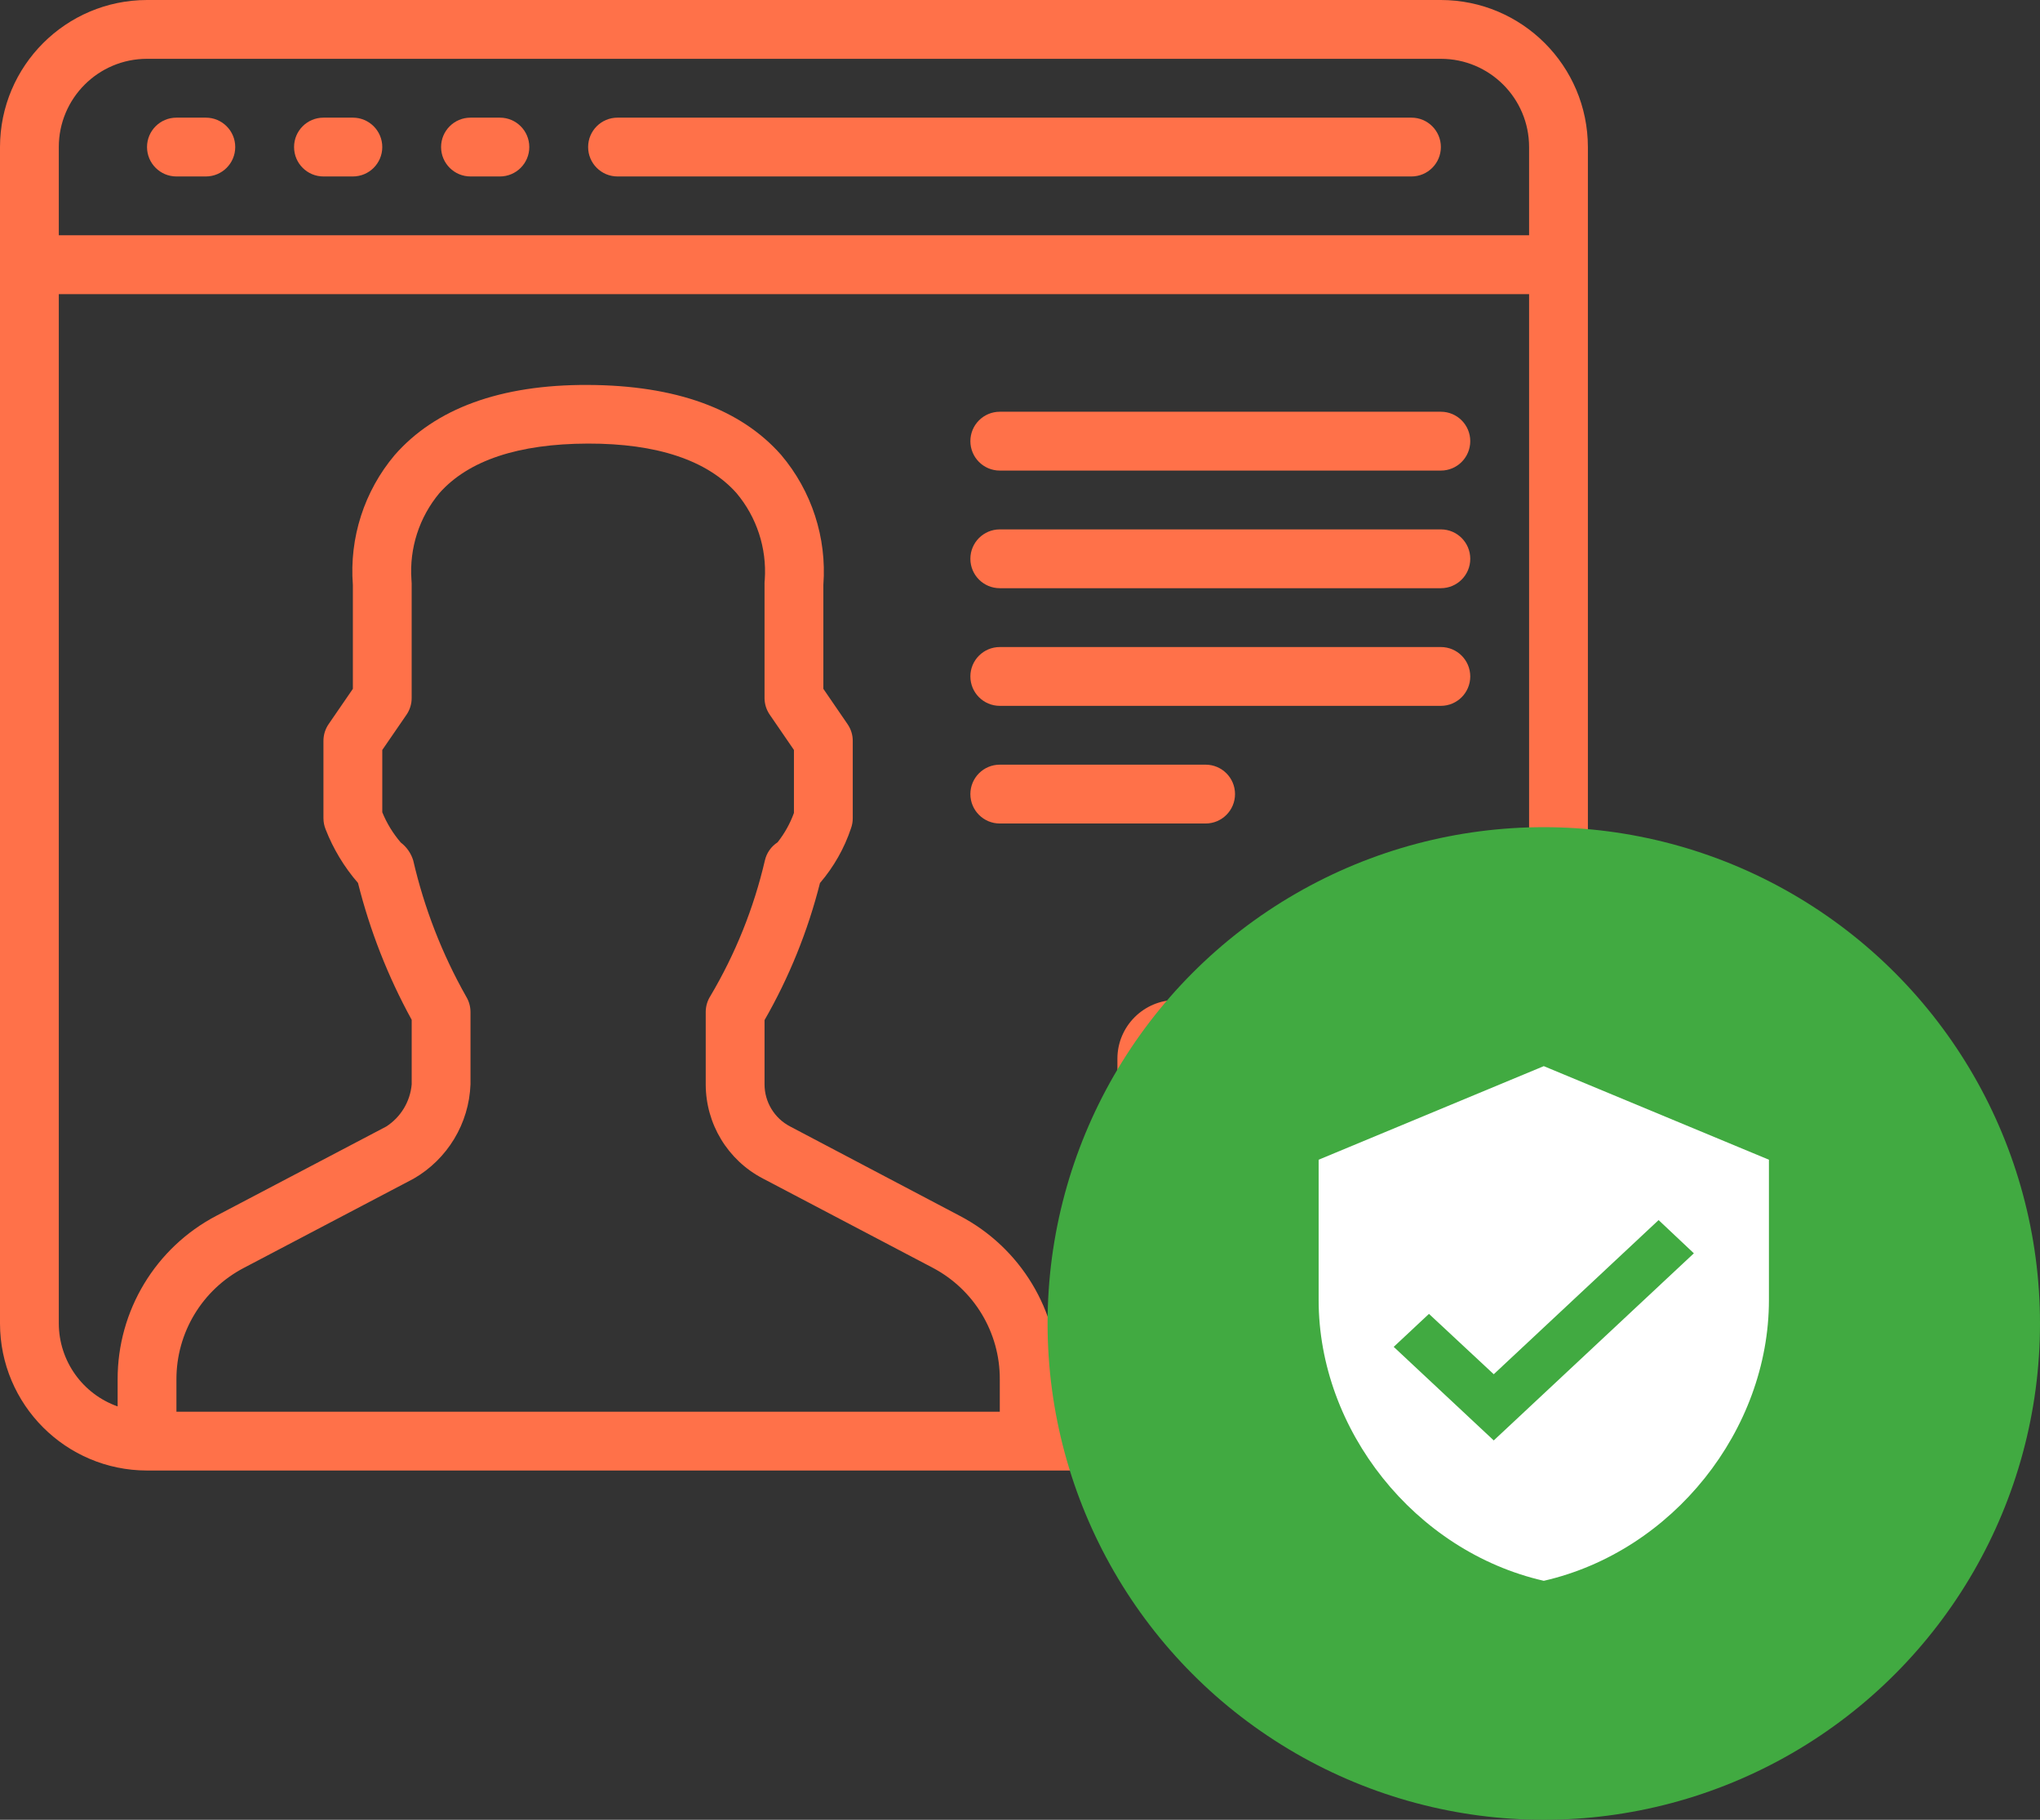<svg width="74" height="66" viewBox="0 0 74 66" fill="none" xmlns="http://www.w3.org/2000/svg">
<rect x="0" y="0" width="74" height="66" fill="#333333" stroke="none"/>
<rect width="64" height="64" fill="black" fill-opacity="0"/>
<rect width="64" height="64" fill="black" fill-opacity="0"/>
<rect width="64" height="64" fill="black" fill-opacity="0"/>
<rect width="64" height="64" fill="black" fill-opacity="0"/>
<path d="M7.467 4.267H6.4C5.811 4.267 5.333 4.744 5.333 5.333C5.333 5.922 5.811 6.4 6.4 6.4H7.467C8.056 6.4 8.533 5.922 8.533 5.333C8.533 4.744 8.056 4.267 7.467 4.267Z" fill="#FF7149"/>
<path d="M12.8 4.267H11.733C11.144 4.267 10.667 4.744 10.667 5.333C10.667 5.922 11.144 6.4 11.733 6.4H12.8C13.389 6.4 13.867 5.922 13.867 5.333C13.867 4.744 13.389 4.267 12.8 4.267Z" fill="#FF7149"/>
<path d="M18.134 4.267H17.067C16.478 4.267 16 4.744 16 5.333C16 5.922 16.478 6.4 17.067 6.4H18.134C18.723 6.4 19.2 5.922 19.2 5.333C19.2 4.744 18.723 4.267 18.134 4.267Z" fill="#FF7149"/>
<path d="M51.2 4.267H22.4C21.811 4.267 21.334 4.744 21.334 5.333C21.334 5.922 21.811 6.4 22.4 6.4H51.2C51.789 6.4 52.267 5.922 52.267 5.333C52.267 4.744 51.789 4.267 51.2 4.267Z" fill="#FF7149"/>
<path d="M64 38.4C64 37.222 63.045 36.267 61.867 36.267H57.6V5.333C57.596 2.389 55.211 0.004 52.267 0H5.333C2.389 0.004 0.004 2.389 0 5.333V48C0.004 50.944 2.389 53.33 5.333 53.333H42.146C44.099 57.799 47.468 61.498 51.733 63.857C52.063 64.048 52.47 64.048 52.8 63.857C62.581 58.204 63.821 49.35 63.977 47.047C63.986 47.01 63.994 46.972 64 46.933C64 46.912 63.989 46.895 63.988 46.874C63.999 46.67 64 46.541 64 46.499V38.4ZM2.133 5.333C2.133 3.566 3.566 2.133 5.333 2.133H52.267C54.034 2.133 55.467 3.566 55.467 5.333V8.533H2.133V5.333ZM6.4 51.2V50.027C6.397 48.33 7.338 46.773 8.842 45.986L15.001 42.75C16.233 42.041 17.014 40.748 17.067 39.327V36.701C17.066 36.505 17.012 36.312 16.91 36.144C16.036 34.599 15.39 32.937 14.99 31.208C14.911 30.948 14.753 30.721 14.538 30.557C14.257 30.229 14.03 29.859 13.867 29.459V27.2L14.747 25.92C14.869 25.741 14.934 25.53 14.933 25.313V21.153C14.933 21.109 14.93 21.065 14.925 21.021C14.845 19.882 15.209 18.757 15.941 17.882C16.992 16.698 18.804 16.095 21.323 16.088C23.841 16.082 25.662 16.699 26.716 17.884C27.45 18.756 27.817 19.879 27.742 21.017C27.736 21.062 27.734 21.107 27.733 21.153V25.313C27.733 25.529 27.798 25.739 27.92 25.917L28.8 27.2V29.483C28.661 29.868 28.46 30.228 28.206 30.549C27.973 30.7 27.808 30.936 27.746 31.206C27.343 32.937 26.676 34.595 25.77 36.123C25.659 36.295 25.601 36.495 25.6 36.7V39.326C25.6 40.76 26.396 42.075 27.667 42.739L33.825 45.975C35.332 46.764 36.274 48.326 36.267 50.027V51.2H6.4ZM40.545 46.874C40.545 46.895 40.533 46.912 40.533 46.933C40.539 46.972 40.547 47.01 40.557 47.047C40.668 48.458 40.938 49.851 41.361 51.2H38.4V50.027C38.404 47.537 37.023 45.252 34.817 44.097L28.658 40.853C28.09 40.556 27.734 39.968 27.733 39.327V36.998C28.628 35.44 29.304 33.767 29.744 32.026C30.244 31.442 30.627 30.768 30.87 30.04C30.912 29.924 30.933 29.802 30.933 29.679V26.87C30.934 26.655 30.869 26.445 30.747 26.267L29.867 24.983V21.212C29.995 19.502 29.445 17.81 28.337 16.501C26.864 14.827 24.506 13.973 21.323 13.961C18.14 13.948 15.788 14.824 14.318 16.503C13.213 17.812 12.668 19.504 12.8 21.213V24.983L11.92 26.264C11.798 26.441 11.733 26.652 11.733 26.867V29.676C11.733 29.814 11.76 29.951 11.812 30.079C12.089 30.789 12.486 31.447 12.986 32.023C13.42 33.754 14.074 35.422 14.934 36.987V39.327C14.879 39.953 14.538 40.518 14.009 40.858L7.85 44.093C5.643 45.248 4.262 47.535 4.267 50.027V51.008C2.991 50.557 2.137 49.353 2.133 48V10.667H55.467V36.267H42.667C41.489 36.267 40.533 37.222 40.533 38.4V46.499C40.533 46.541 40.533 46.67 40.545 46.874ZM42.667 38.4H51.2V45.867H42.667V38.4ZM52.267 61.692C48.475 59.463 45.528 56.041 43.885 51.962C43.87 51.903 43.849 51.846 43.823 51.792C43.348 50.569 43.008 49.297 42.809 48H51.2V56.533C51.2 57.123 51.678 57.6 52.267 57.6C52.856 57.6 53.333 57.122 53.333 56.533V48H61.725C60.789 53.753 57.316 58.78 52.267 61.692ZM61.867 45.867H53.333V38.4H61.867V45.867Z" fill="#FF7149"/>
<path d="M36.267 17.067H52.267C52.856 17.067 53.333 16.589 53.333 16C53.333 15.411 52.856 14.933 52.267 14.933H36.267C35.678 14.933 35.2 15.411 35.2 16C35.2 16.589 35.678 17.067 36.267 17.067Z" fill="#FF7149"/>
<path d="M36.267 21.333H52.267C52.856 21.333 53.333 20.856 53.333 20.267C53.333 19.678 52.856 19.2 52.267 19.2H36.267C35.678 19.2 35.2 19.678 35.2 20.267C35.2 20.856 35.678 21.333 36.267 21.333Z" fill="#FF7149"/>
<path d="M36.267 25.6H52.267C52.856 25.6 53.333 25.122 53.333 24.533C53.333 23.944 52.856 23.467 52.267 23.467H36.267C35.678 23.467 35.2 23.944 35.2 24.533C35.2 25.122 35.678 25.6 36.267 25.6Z" fill="#FF7149"/>
<path d="M44.8 28.8C44.8 28.211 44.322 27.733 43.733 27.733H36.267C35.678 27.733 35.2 28.211 35.2 28.8C35.2 29.389 35.678 29.867 36.267 29.867H43.733C44.322 29.867 44.8 29.389 44.8 28.8Z" fill="#FF7149"/>
<rect width="36" height="36" fill="black" fill-opacity="0" transform="translate(38 30)"/>
<circle cx="56" cy="48" r="18" fill="#41AA41"/>
<rect width="28" height="28" fill="black" fill-opacity="0" transform="translate(42 34)"/>
<path d="M56 38.667L47.833 42.061V47.151C47.833 51.861 51.318 56.264 56 57.333C60.682 56.264 64.167 51.861 64.167 47.151V42.061L56 38.667ZM54.185 52.242L50.556 48.848L51.835 47.652L54.185 49.841L60.165 44.25L61.444 45.455L54.185 52.242Z" fill="white"/>
</svg>
